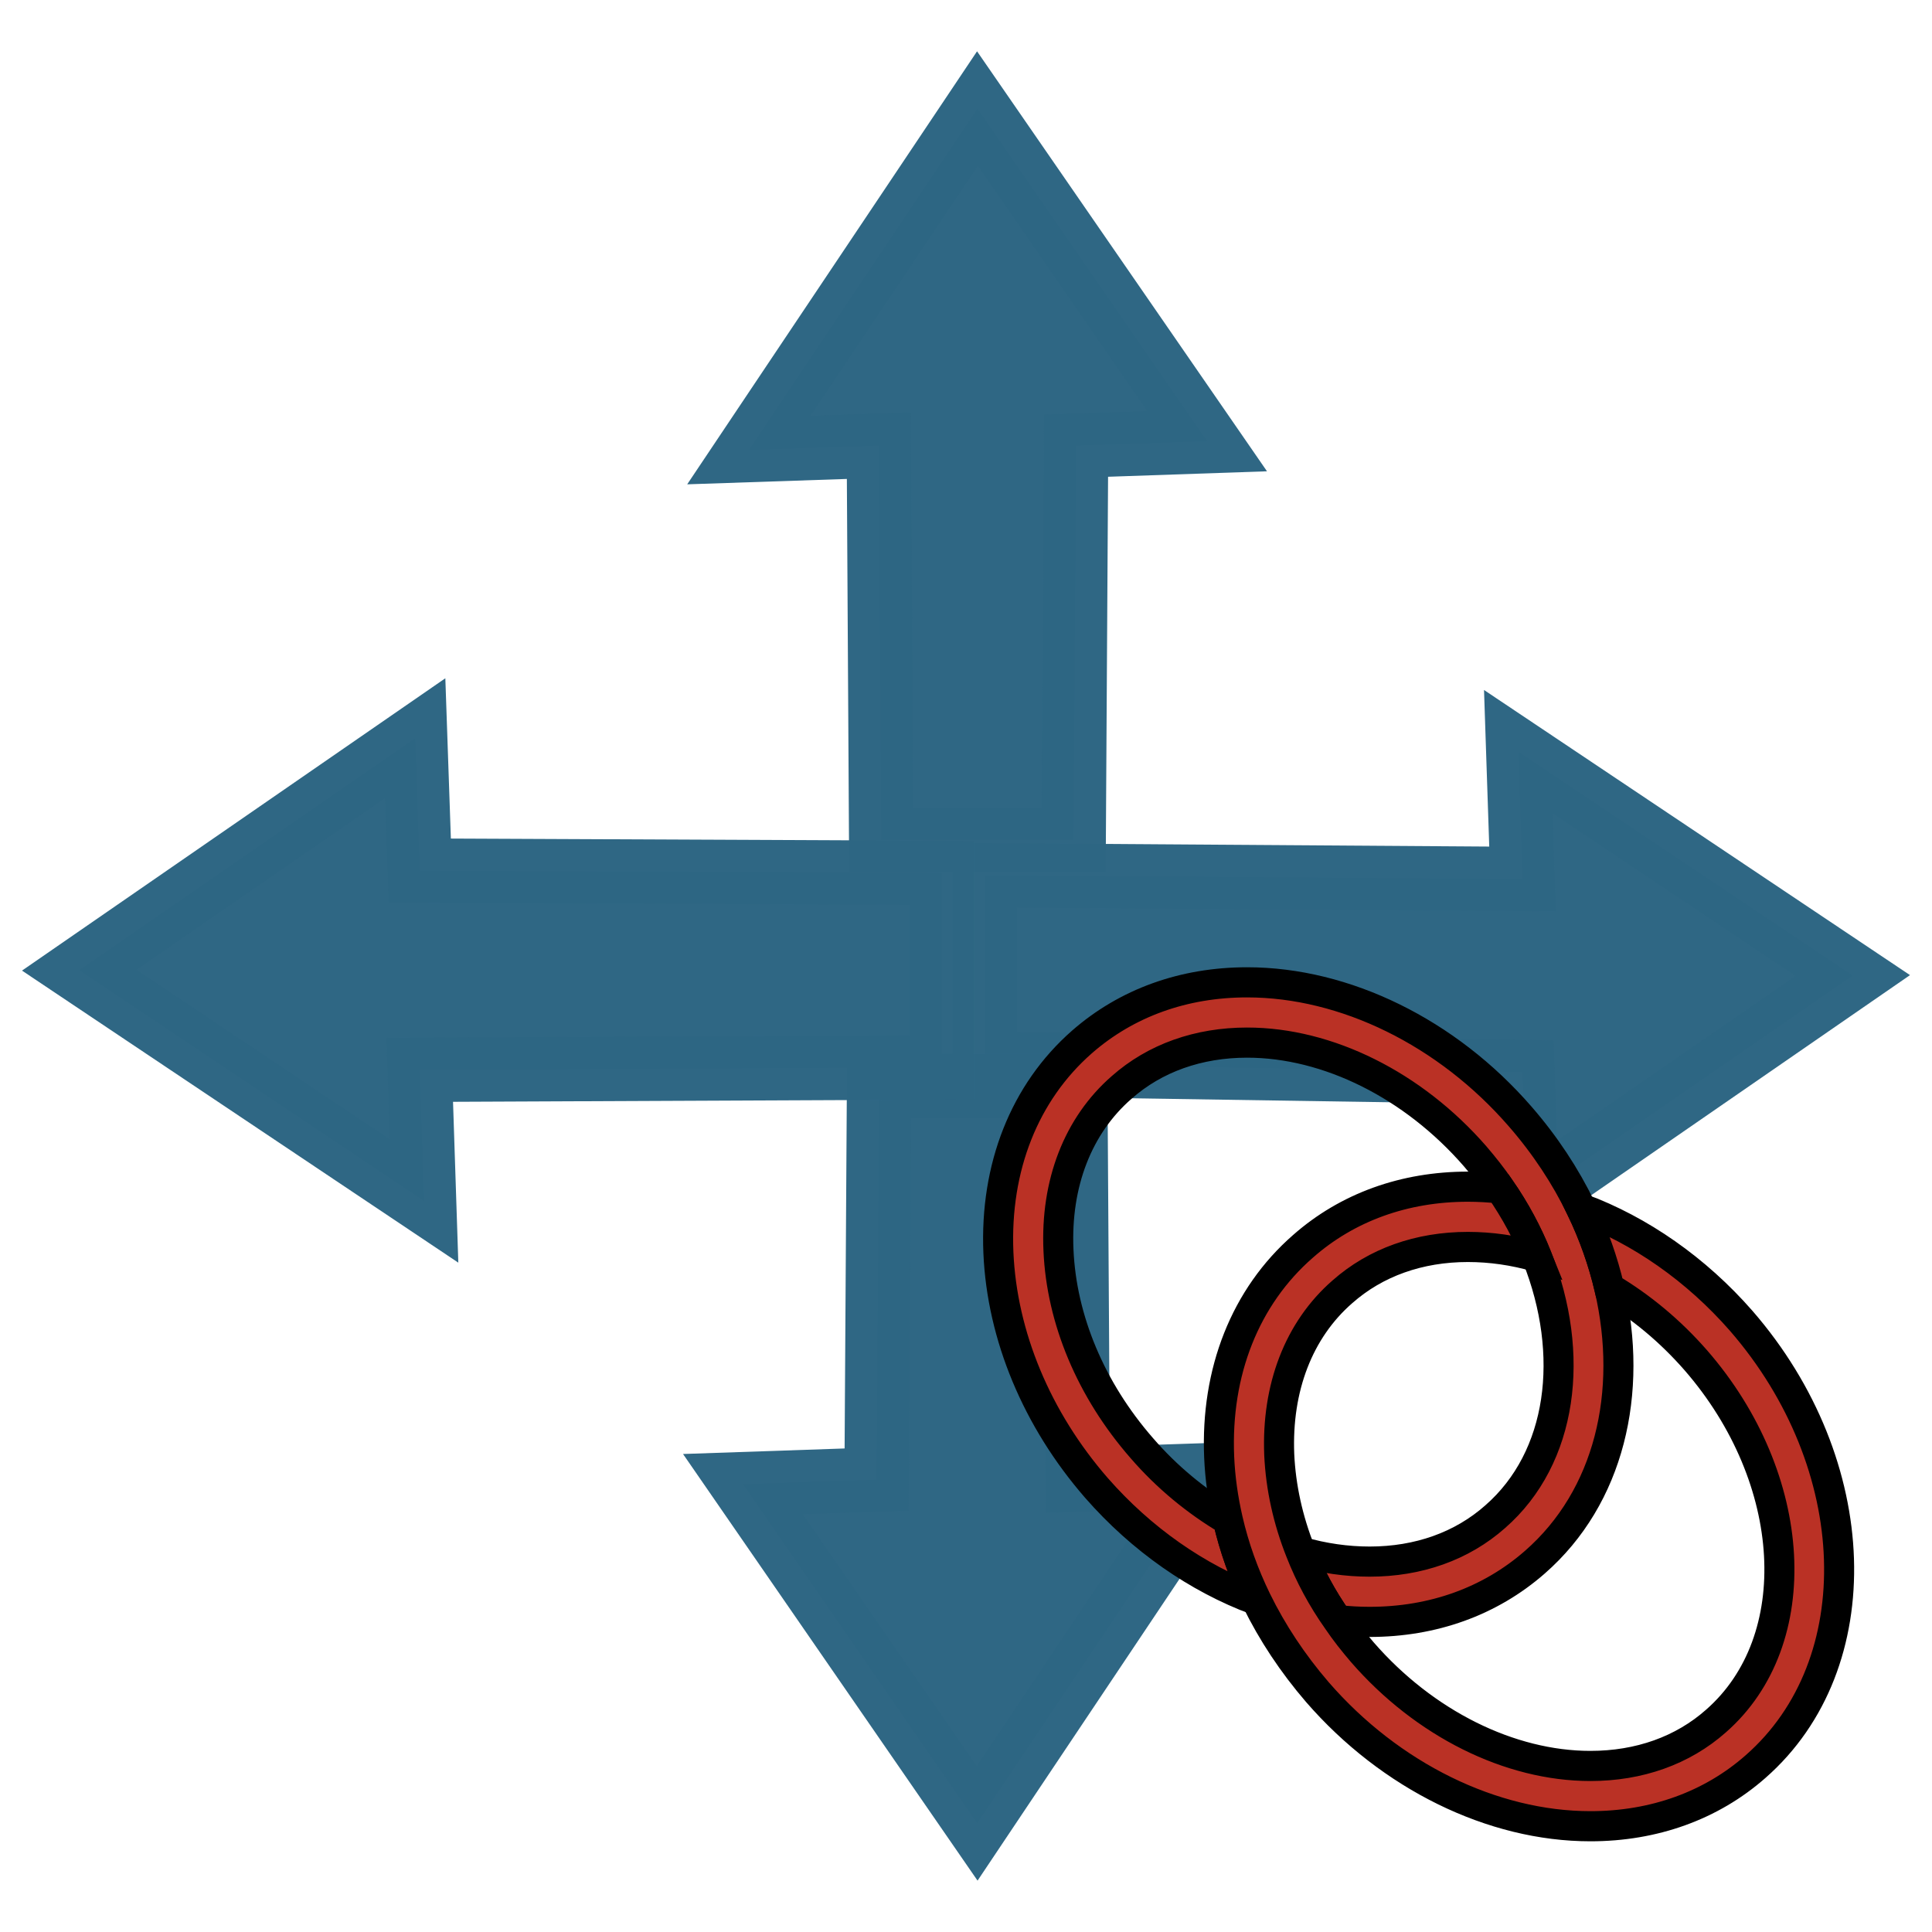 <?xml version="1.0" encoding="UTF-8" standalone="no"?>
<!-- Created with Inkscape (http://www.inkscape.org/) -->

<svg
   xmlns:dc="http://purl.org/dc/elements/1.1/"
   xmlns:cc="http://creativecommons.org/ns#"
   xmlns:rdf="http://www.w3.org/1999/02/22-rdf-syntax-ns#"
   xmlns:svg="http://www.w3.org/2000/svg"
   xmlns="http://www.w3.org/2000/svg"
   xmlns:sodipodi="http://sodipodi.sourceforge.net/DTD/sodipodi-0.dtd"
   xmlns:inkscape="http://www.inkscape.org/namespaces/inkscape"
   version="1.1"
   width="37.5"
   height="37.5"
   id="svg2"
   xml:space="preserve"
   sodipodi:docname="panzoom_match.svg"
   inkscape:version="0.92.5 (2060ec1f9f, 2020-04-08)"><sodipodi:namedview
     pagecolor="#ffffff"
     bordercolor="#666666"
     borderopacity="1"
     objecttolerance="10"
     gridtolerance="10"
     guidetolerance="10"
     inkscape:pageopacity="0"
     inkscape:pageshadow="2"
     inkscape:window-width="2803"
     inkscape:window-height="1981"
     id="namedview74"
     showgrid="false"
     inkscape:zoom="1"
     inkscape:cx="18.75"
     inkscape:cy="46.038136"
     inkscape:window-x="0"
     inkscape:window-y="34"
     inkscape:window-maximized="0"
     inkscape:current-layer="svg2" /><defs
     id="defs6"><clipPath
       id="clipPath16"><path
         d="M 0,30 30,30 30,0 0,0 0,30 z"
         inkscape:connector-curvature="0"
         id="path18" /></clipPath><clipPath
       id="clipPath24"><path
         d="m 11.629,28.314 7.114,0 0,-11.357 -7.114,0 0,11.357 z"
         inkscape:connector-curvature="0"
         id="path26" /></clipPath><clipPath
       id="clipPath40"><path
         d="m 10.671,29.203 9.003,0 0,-12.746 -9.003,0 0,12.746 z"
         inkscape:connector-curvature="0"
         id="path42" /></clipPath><clipPath
       id="clipPath56"><path
         d="m 15.291,18.328 13.477,0 0,-6.969 -13.477,0 0,6.969 z"
         inkscape:connector-curvature="0"
         id="path58" /></clipPath><clipPath
       id="clipPath72"><path
         d="m 14.791,19.286 14.867,0 0,-8.858 -14.867,0 0,8.858 z"
         inkscape:connector-curvature="0"
         id="path74" /></clipPath><clipPath
       id="clipPath88"><path
         d="m 11.538,13.136 7.255,0 0,-11.449 -7.255,0 0,11.449 z"
         inkscape:connector-curvature="0"
         id="path90" /></clipPath><clipPath
       id="clipPath104"><path
         d="m 10.607,13.636 9.144,0 0,-12.839 -9.144,0 0,12.839 z"
         inkscape:connector-curvature="0"
         id="path106" /></clipPath><clipPath
       id="clipPath120"><path
         d="m 1.231,18.536 13.392,0 0,-7.186 -13.392,0 0,7.186 z"
         inkscape:connector-curvature="0"
         id="path122" /></clipPath><clipPath
       id="clipPath136"><path
         d="m 0.342,19.467 14.781,0 0,-9.074 -14.781,0 0,9.074 z"
         inkscape:connector-curvature="0"
         id="path138" /></clipPath><clipPath
       id="clipPath16-3"><path
         d="M 0,30 H 30 V 0 H 0 Z"
         inkscape:connector-curvature="0"
         id="path18-6" /></clipPath></defs><g
     transform="matrix(1.25,0,0,-1.25,0,37.5)"
     id="g10"><g
       id="g12"><g
         clip-path="url(#clipPath16)"
         id="g14"><g
           id="g20"><g
             id="g22" /><g
             id="g28"><g
               clip-path="url(#clipPath24)"
               id="g30"
               style="opacity:0.992"><g
                 transform="translate(15.178,28.314)"
                 id="g32"><path
                   d="m 0,0 3.565,-5.164 -2.034,-0.07 -0.037,-6.122 -2.989,0 -0.036,6.122 L -3.549,-5.302 0,0 z"
                   inkscape:connector-curvature="0"
                   id="path34"
                   style="fill:#2d6683;fill-opacity:1;fill-rule:nonzero;stroke:none" /></g></g></g></g><g
           id="g36"><g
             id="g38" /><g
             id="g44"><g
               clip-path="url(#clipPath40)"
               id="g46"
               style="opacity:0.99"><g
                 transform="translate(15.178,28.314)"
                 id="g48"><path
                   d="m 0,0 3.565,-5.164 -2.034,-0.07 -0.037,-6.122 -2.989,0 -0.036,6.122 L -3.549,-5.302 0,0 z"
                   inkscape:connector-curvature="0"
                   id="path50"
                   style="fill:none;stroke:#2d6683;stroke-width:1;stroke-linecap:butt;stroke-linejoin:miter;stroke-miterlimit:4;stroke-opacity:1;stroke-dasharray:none" /></g></g></g></g><g
           id="g52"><g
             id="g54" /><g
             id="g60"><g
               clip-path="url(#clipPath56)"
               id="g62"
               style="opacity:0.992"><g
                 transform="translate(28.769,14.852)"
                 id="g64"><path
                   d="m 0,0 -5.059,-3.493 -0.068,1.993 -8.351,0.129 0,2.927 L -5.127,1.499 -5.193,3.476 0,0 z"
                   inkscape:connector-curvature="0"
                   id="path66"
                   style="fill:#2d6683;fill-opacity:1;fill-rule:nonzero;stroke:none" /></g></g></g></g><g
           id="g68"><g
             id="g70" /><g
             id="g76"><g
               clip-path="url(#clipPath72)"
               id="g78"
               style="opacity:0.99"><g
                 transform="translate(28.769,14.852)"
                 id="g80"><path
                   d="m 0,0 -5.059,-3.493 -0.068,1.993 -8.351,0.129 0,2.927 L -5.127,1.499 -5.193,3.476 0,0 z"
                   inkscape:connector-curvature="0"
                   id="path82"
                   style="fill:none;stroke:#2d6683;stroke-width:1;stroke-linecap:butt;stroke-linejoin:miter;stroke-miterlimit:4;stroke-opacity:1;stroke-dasharray:none" /></g></g></g></g><g
           id="g84"><g
             id="g86" /><g
             id="g92"><g
               clip-path="url(#clipPath88)"
               id="g94"
               style="opacity:0.992"><g
                 transform="translate(15.173,1.687)"
                 id="g96"><path
                   d="m 0,0 -3.636,5.267 2.075,0.071 0.038,6.111 3.047,0 L 1.563,5.338 3.619,5.407 0,0 z"
                   inkscape:connector-curvature="0"
                   id="path98"
                   style="fill:#2d6683;fill-opacity:1;fill-rule:nonzero;stroke:none" /></g></g></g></g><g
           id="g100"><g
             id="g102" /><g
             id="g108"><g
               clip-path="url(#clipPath104)"
               id="g110"
               style="opacity:0.99"><g
                 transform="translate(15.173,1.687)"
                 id="g112"><path
                   d="m 0,0 -3.636,5.267 2.075,0.071 0.038,6.111 3.047,0 L 1.563,5.338 3.619,5.407 0,0 z"
                   inkscape:connector-curvature="0"
                   id="path114"
                   style="fill:none;stroke:#2d6683;stroke-width:1;stroke-linecap:butt;stroke-linejoin:miter;stroke-miterlimit:4;stroke-opacity:1;stroke-dasharray:none" /></g></g></g></g><g
           id="g116"><g
             id="g118" /><g
             id="g124"><g
               clip-path="url(#clipPath120)"
               id="g126"
               style="opacity:0.992"><g
                 transform="translate(1.231,14.935)"
                 id="g128"><path
                   d="m 0,0 5.216,3.602 0.071,-2.056 8.105,-0.036 0,-3.02 L 5.287,-1.546 5.354,-3.584 0,0 z"
                   inkscape:connector-curvature="0"
                   id="path130"
                   style="fill:#2d6683;fill-opacity:1;fill-rule:nonzero;stroke:none" /></g></g></g></g><g
           id="g132"><g
             id="g134" /><g
             id="g140"><g
               clip-path="url(#clipPath136)"
               id="g142"
               style="opacity:0.99"><g
                 transform="translate(1.231,14.935)"
                 id="g144"><path
                   d="m 0,0 5.216,3.602 0.071,-2.056 8.105,-0.036 0,-3.02 L 5.287,-1.546 5.354,-3.584 0,0 z"
                   inkscape:connector-curvature="0"
                   id="path146"
                   style="fill:none;stroke:#2d6683;stroke-width:1;stroke-linecap:butt;stroke-linejoin:miter;stroke-miterlimit:4;stroke-opacity:1;stroke-dasharray:none" /></g></g></g></g></g></g></g><g
     transform="matrix(0.583,0,0,-0.585,18.79,36.032)"
     id="g10-7"><g
       id="g12-5"><g
         clip-path="url(#clipPath16-3)"
         id="g14-3"><g
           transform="translate(18.87,9.76)"
           id="g20-5"><path
             d="m 0,0 c -1.49,-1.3 -3.39,-1.98 -5.5,-1.98 -0.35,0 -0.71,0.02 -1.07,0.06 -0.51,0.72 -0.92,1.48 -1.23,2.27 0.76,-0.22 1.54,-0.33 2.3,-0.33 1.62,0 3.07,0.51 4.18,1.49 2.25,1.96 2.68,5.38 1.39,8.62 -0.31,0.77 -0.72,1.54 -1.23,2.27 -0.25,0.37 -0.53,0.72 -0.83,1.07 -2.06,2.36 -4.9,3.77 -7.59,3.77 -1.62,0 -3.07,-0.51 -4.18,-1.49 -1.45,-1.26 -2.2,-3.18 -2.1,-5.4 0.1,-2.3 1.08,-4.63 2.77,-6.56 0.84,-0.97 1.82,-1.77 2.87,-2.39 0.21,-0.91 0.53,-1.8 0.95,-2.66 -1.97,0.73 -3.83,2.02 -5.33,3.73 -1.98,2.27 -3.14,5.04 -3.26,7.8 -0.12,2.83 0.87,5.32 2.78,6.99 1.49,1.3 3.39,1.98 5.5,1.98 3.26,0 6.66,-1.66 9.09,-4.45 C 0.34,13.84 1.02,12.81 1.54,11.74 1.96,10.87 2.27,9.99 2.48,9.1 3.29,5.63 2.48,2.16 0,0"
             inkscape:connector-curvature="0"
             id="path22"
             style="fill:#ba3125;fill-opacity:1;fill-rule:nonzero;stroke:none" /></g><g
           transform="translate(18.87,9.76)"
           id="g24"><path
             d="m 0,0 c -1.49,-1.3 -3.39,-1.98 -5.5,-1.98 -0.35,0 -0.71,0.02 -1.07,0.06 -0.51,0.72 -0.92,1.48 -1.23,2.27 0.76,-0.22 1.54,-0.33 2.3,-0.33 1.62,0 3.07,0.51 4.18,1.49 2.25,1.96 2.68,5.38 1.39,8.62 -0.31,0.77 -0.72,1.54 -1.23,2.27 -0.25,0.37 -0.53,0.72 -0.83,1.07 -2.06,2.36 -4.9,3.77 -7.59,3.77 -1.62,0 -3.07,-0.51 -4.18,-1.49 -1.45,-1.26 -2.2,-3.18 -2.1,-5.4 0.1,-2.3 1.08,-4.63 2.77,-6.56 0.84,-0.97 1.82,-1.77 2.87,-2.39 0.21,-0.91 0.53,-1.8 0.95,-2.66 -1.97,0.73 -3.83,2.02 -5.33,3.73 -1.98,2.27 -3.14,5.04 -3.26,7.8 -0.12,2.83 0.87,5.32 2.78,6.99 1.49,1.3 3.39,1.98 5.5,1.98 3.26,0 6.66,-1.66 9.09,-4.45 C 0.34,13.84 1.02,12.81 1.54,11.74 1.96,10.87 2.27,9.99 2.48,9.1 3.29,5.63 2.48,2.16 0,0 Z"
             inkscape:connector-curvature="0"
             id="path26-6"
             style="fill:none;stroke:#000000;stroke-width:1;stroke-linecap:butt;stroke-linejoin:miter;stroke-miterlimit:4;stroke-dasharray:none;stroke-opacity:1" /></g><g
           transform="translate(26.22,2.98)"
           id="g28-2"><path
             d="m 0,0 c -1.48,-1.3 -3.39,-1.98 -5.5,-1.98 -3.26,0 -6.66,1.66 -9.09,4.45 -0.82,0.95 -1.5,1.97 -2.03,3.05 -0.42,0.86 -0.74,1.75 -0.95,2.66 -0.16,0.69 -0.26,1.39 -0.29,2.09 -0.12,2.83 0.87,5.32 2.79,6.99 1.48,1.3 3.38,1.98 5.49,1.98 0.35,0 0.71,-0.02 1.07,-0.06 0.51,-0.73 0.92,-1.5 1.23,-2.27 -0.76,0.22 -1.54,0.33 -2.3,0.33 -1.62,0 -3.07,-0.51 -4.18,-1.49 -1.45,-1.26 -2.19,-3.18 -2.1,-5.4 0.05,-1.08 0.29,-2.17 0.71,-3.22 0.31,-0.79 0.72,-1.55 1.23,-2.27 0.25,-0.37 0.53,-0.72 0.83,-1.07 2.06,-2.36 4.9,-3.77 7.59,-3.77 1.62,0 3.07,0.51 4.18,1.49 3.06,2.67 2.76,8.04 -0.67,11.97 -0.85,0.97 -1.83,1.78 -2.88,2.4 -0.21,0.89 -0.52,1.77 -0.94,2.64 1.97,-0.73 3.83,-2.02 5.33,-3.73 C 3.67,10.03 3.89,3.4 0,0"
             inkscape:connector-curvature="0"
             id="path30"
             style="fill:#ba3125;fill-opacity:1;fill-rule:nonzero;stroke:none" /></g><g
           transform="translate(26.22,2.98)"
           id="g32-9"><path
             d="m 0,0 c -1.48,-1.3 -3.39,-1.98 -5.5,-1.98 -3.26,0 -6.66,1.66 -9.09,4.45 -0.82,0.95 -1.5,1.97 -2.03,3.05 -0.42,0.86 -0.74,1.75 -0.95,2.66 -0.16,0.69 -0.26,1.39 -0.29,2.09 -0.12,2.83 0.87,5.32 2.79,6.99 1.48,1.3 3.38,1.98 5.49,1.98 0.35,0 0.71,-0.02 1.07,-0.06 0.51,-0.73 0.92,-1.5 1.23,-2.27 -0.76,0.22 -1.54,0.33 -2.3,0.33 -1.62,0 -3.07,-0.51 -4.18,-1.49 -1.45,-1.26 -2.19,-3.18 -2.1,-5.4 0.05,-1.08 0.29,-2.17 0.71,-3.22 0.31,-0.79 0.72,-1.55 1.23,-2.27 0.25,-0.37 0.53,-0.72 0.83,-1.07 2.06,-2.36 4.9,-3.77 7.59,-3.77 1.62,0 3.07,0.51 4.18,1.49 3.06,2.67 2.76,8.04 -0.67,11.97 -0.85,0.97 -1.83,1.78 -2.88,2.4 -0.21,0.89 -0.52,1.77 -0.94,2.64 1.97,-0.73 3.83,-2.02 5.33,-3.73 C 3.67,10.03 3.89,3.4 0,0 Z"
             inkscape:connector-curvature="0"
             id="path34-1"
             style="fill:none;stroke:#000000;stroke-width:1;stroke-linecap:butt;stroke-linejoin:miter;stroke-miterlimit:4;stroke-dasharray:none;stroke-opacity:1" /></g></g></g></g></svg>
